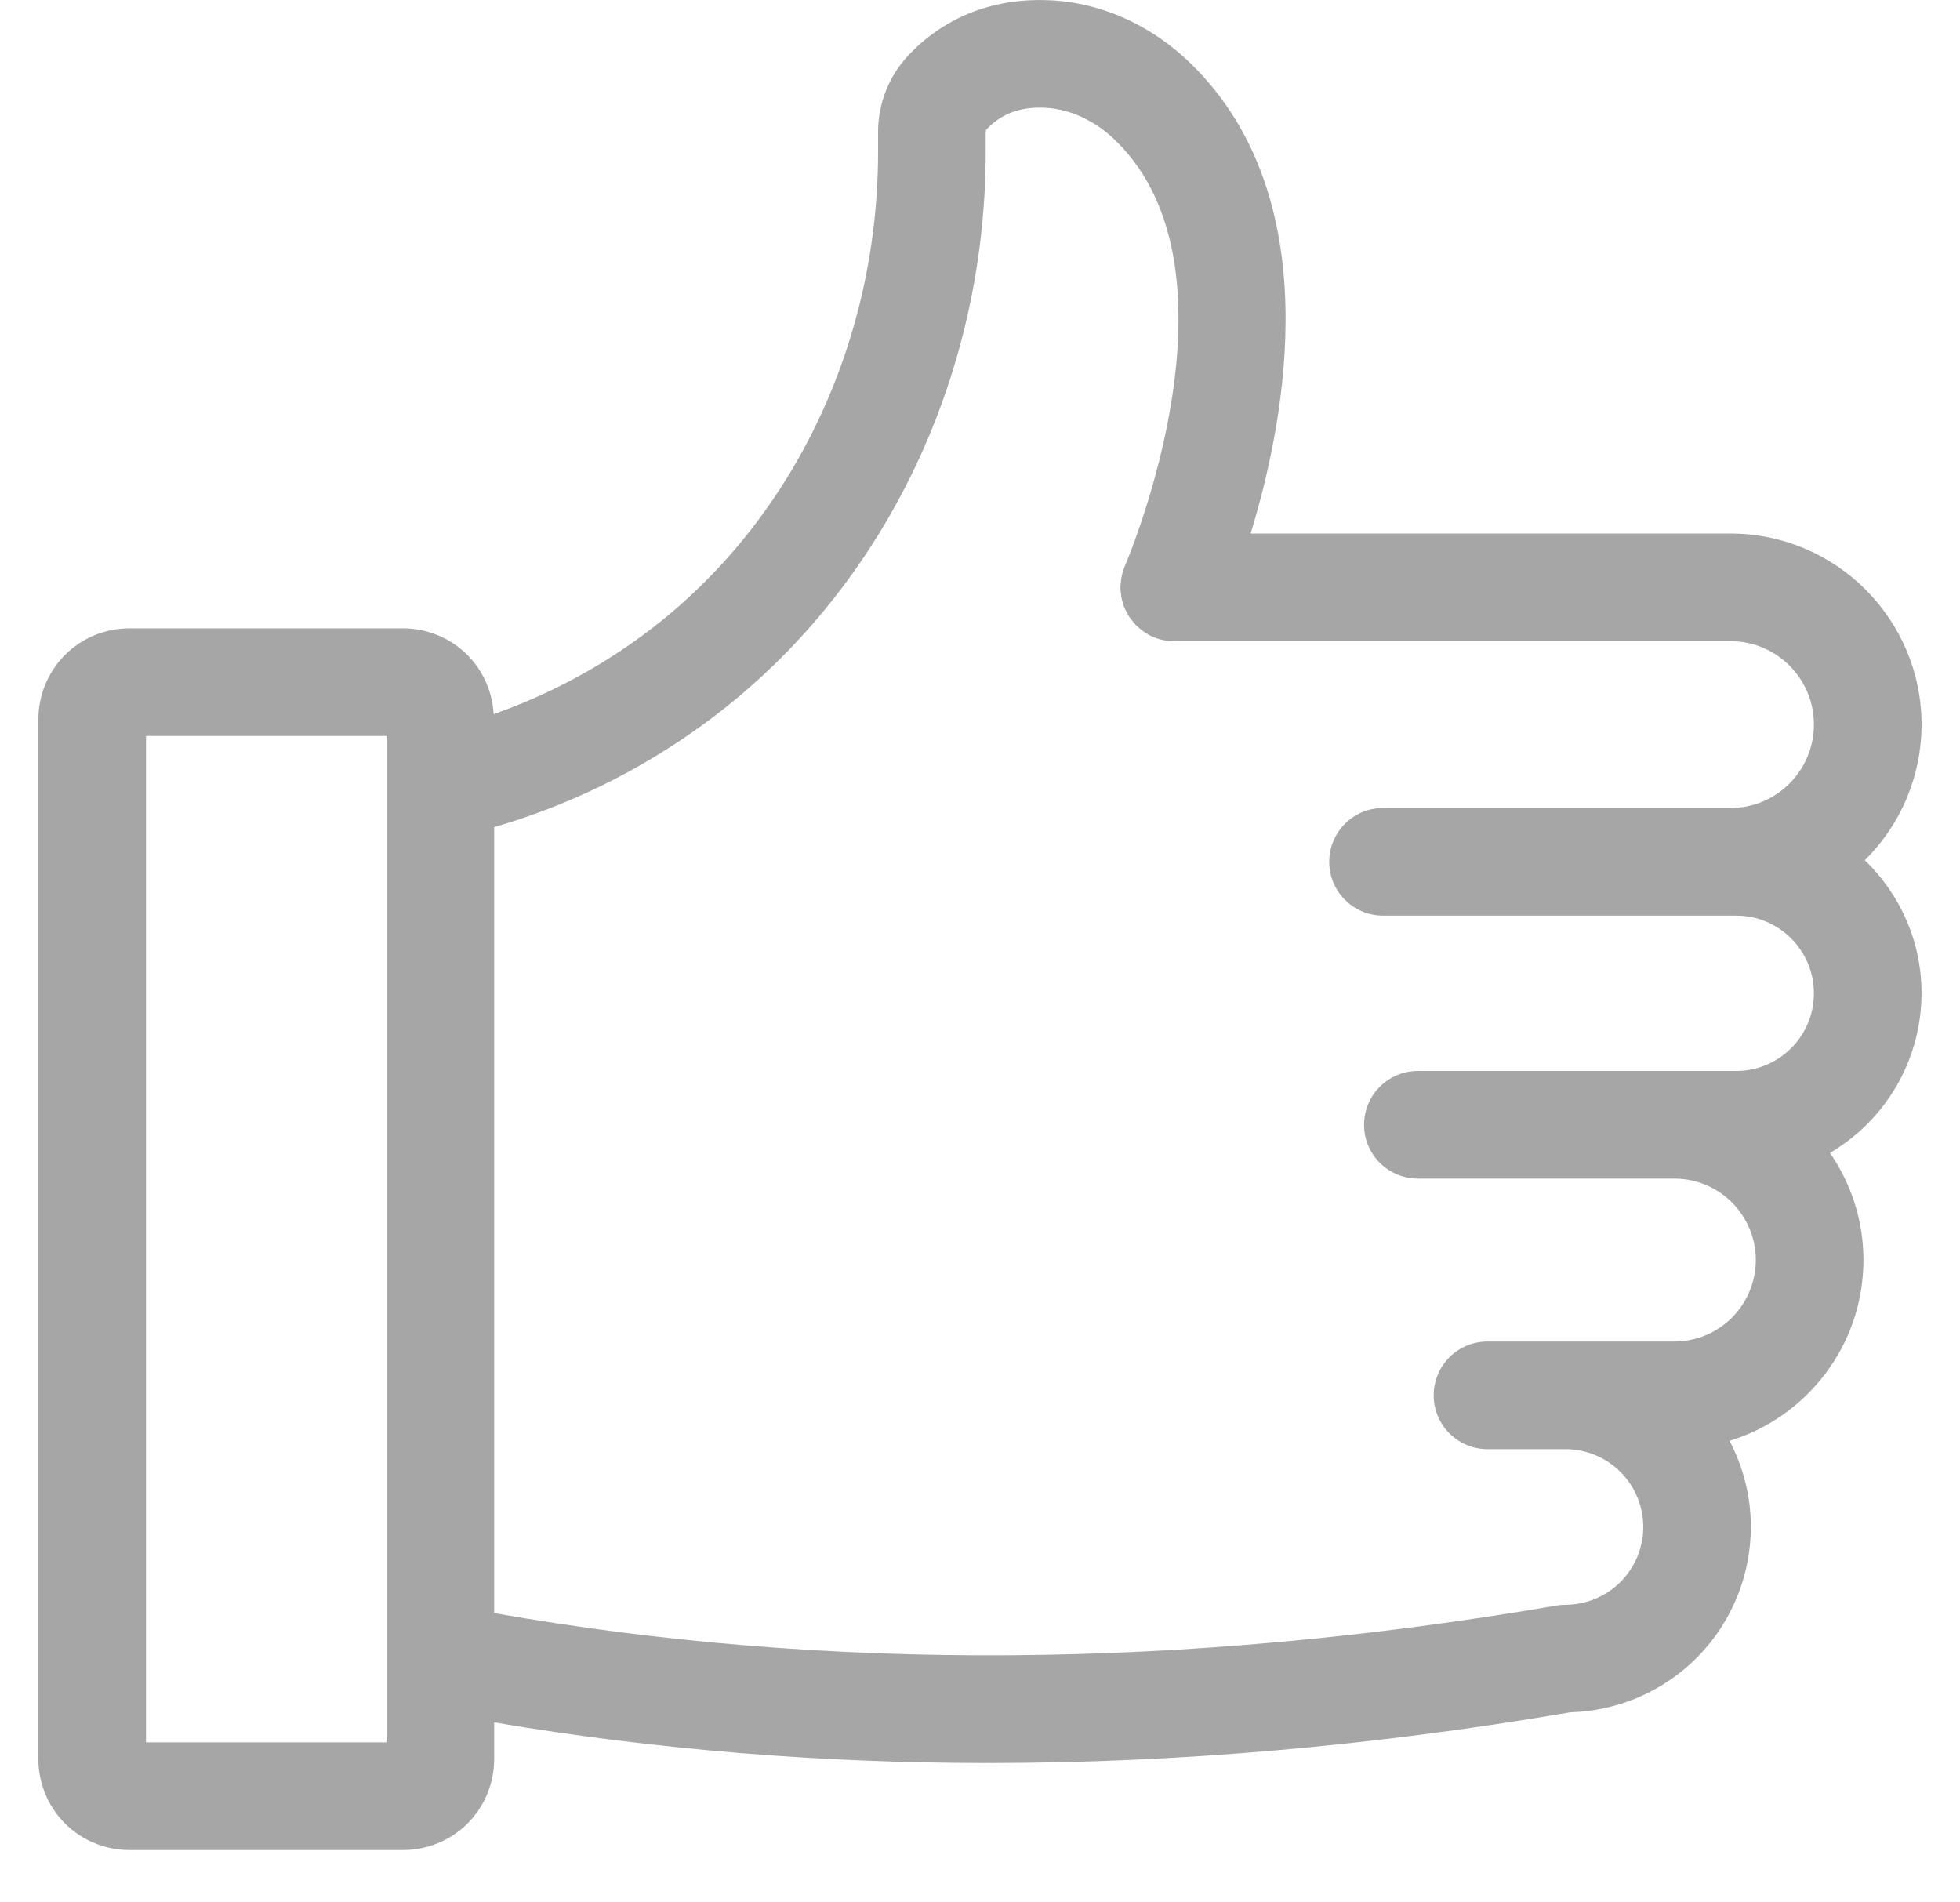 <svg width="34" height="33" viewBox="0 0 34 33" fill="none" xmlns="http://www.w3.org/2000/svg">
<path d="M33.333 12.569C33.333 10.741 31.846 9.255 30.019 9.255H21.695C22.306 7.255 23.033 3.443 20.673 1.119C19.961 0.418 19.055 0.021 18.121 0.002C17.18 -0.021 16.36 0.317 15.749 0.969C15.415 1.329 15.23 1.803 15.232 2.294V2.626C15.232 6.037 13.678 9.196 11.074 11.075C10.305 11.631 9.459 12.073 8.563 12.388C8.542 11.987 8.368 11.609 8.077 11.332C7.786 11.056 7.4 10.901 6.998 10.9H2.239C1.822 10.901 1.422 11.066 1.127 11.361C0.833 11.656 0.667 12.056 0.666 12.473V30.519C0.667 30.936 0.832 31.336 1.127 31.631C1.422 31.925 1.822 32.091 2.239 32.092H6.999C7.416 32.091 7.816 31.925 8.111 31.631C8.405 31.336 8.571 30.936 8.572 30.519V29.878C11.346 30.347 14.208 30.583 17.144 30.583C20.426 30.583 23.8 30.29 27.241 29.703C28.078 29.68 28.874 29.331 29.459 28.731C30.044 28.13 30.371 27.326 30.372 26.488C30.372 25.949 30.237 25.441 30.002 24.994C31.345 24.584 32.325 23.333 32.325 21.858C32.325 21.167 32.109 20.528 31.744 19.999C32.227 19.716 32.627 19.311 32.906 18.826C33.185 18.34 33.332 17.79 33.333 17.23C33.333 16.324 32.955 15.507 32.349 14.921C32.661 14.614 32.908 14.248 33.077 13.844C33.246 13.44 33.333 13.007 33.333 12.569ZM6.705 30.225H2.533V12.767H6.705V30.225ZM30.118 15.883C30.861 15.883 31.466 16.488 31.466 17.231C31.466 17.974 30.861 18.578 30.118 18.578H24.595C24.348 18.578 24.11 18.677 23.935 18.852C23.76 19.026 23.662 19.264 23.662 19.512C23.662 19.759 23.76 19.996 23.935 20.171C24.11 20.346 24.348 20.445 24.595 20.445H29.045C29.42 20.445 29.779 20.594 30.044 20.859C30.309 21.124 30.458 21.484 30.458 21.858C30.457 22.233 30.308 22.592 30.044 22.857C29.779 23.122 29.419 23.271 29.045 23.271H25.803C25.555 23.271 25.318 23.369 25.143 23.544C24.968 23.719 24.87 23.957 24.87 24.204C24.87 24.452 24.968 24.689 25.143 24.864C25.318 25.039 25.555 25.138 25.803 25.138H27.155C27.513 25.138 27.857 25.28 28.11 25.534C28.363 25.787 28.505 26.13 28.506 26.488C28.505 26.846 28.363 27.189 28.11 27.442C27.856 27.695 27.513 27.838 27.155 27.838C27.102 27.838 27.049 27.843 26.998 27.852C20.545 28.958 14.351 29 8.572 27.982V14.348C9.863 13.973 11.079 13.378 12.168 12.589C15.255 10.36 17.099 6.635 17.099 2.626V2.294C17.099 2.276 17.104 2.259 17.113 2.245C17.358 1.983 17.679 1.857 18.082 1.868C18.538 1.877 18.992 2.084 19.363 2.449C21.659 4.709 19.592 9.634 19.517 9.808C19.471 9.912 19.445 10.025 19.439 10.144C19.439 10.156 19.436 10.168 19.435 10.18L19.435 10.188C19.435 10.22 19.441 10.251 19.444 10.282C19.447 10.31 19.448 10.338 19.453 10.364C19.459 10.397 19.47 10.428 19.479 10.459C19.488 10.486 19.494 10.514 19.504 10.539C19.515 10.566 19.529 10.589 19.542 10.614C19.557 10.643 19.571 10.674 19.59 10.702C19.601 10.719 19.614 10.732 19.626 10.748C19.651 10.781 19.676 10.815 19.705 10.845C19.713 10.853 19.724 10.86 19.732 10.868C19.768 10.902 19.804 10.933 19.845 10.961C19.85 10.964 19.854 10.966 19.859 10.969C19.902 10.997 19.945 11.024 19.994 11.045C20.123 11.102 20.257 11.124 20.389 11.122H30.019C30.817 11.122 31.466 11.77 31.466 12.568C31.466 13.366 30.818 14.016 30.02 14.016H23.991C23.743 14.016 23.506 14.114 23.331 14.289C23.156 14.464 23.058 14.702 23.058 14.949C23.058 15.197 23.156 15.434 23.331 15.609C23.506 15.784 23.743 15.883 23.991 15.883H30.118L30.118 15.883Z" fill="#A6A6A6"/>
</svg>
